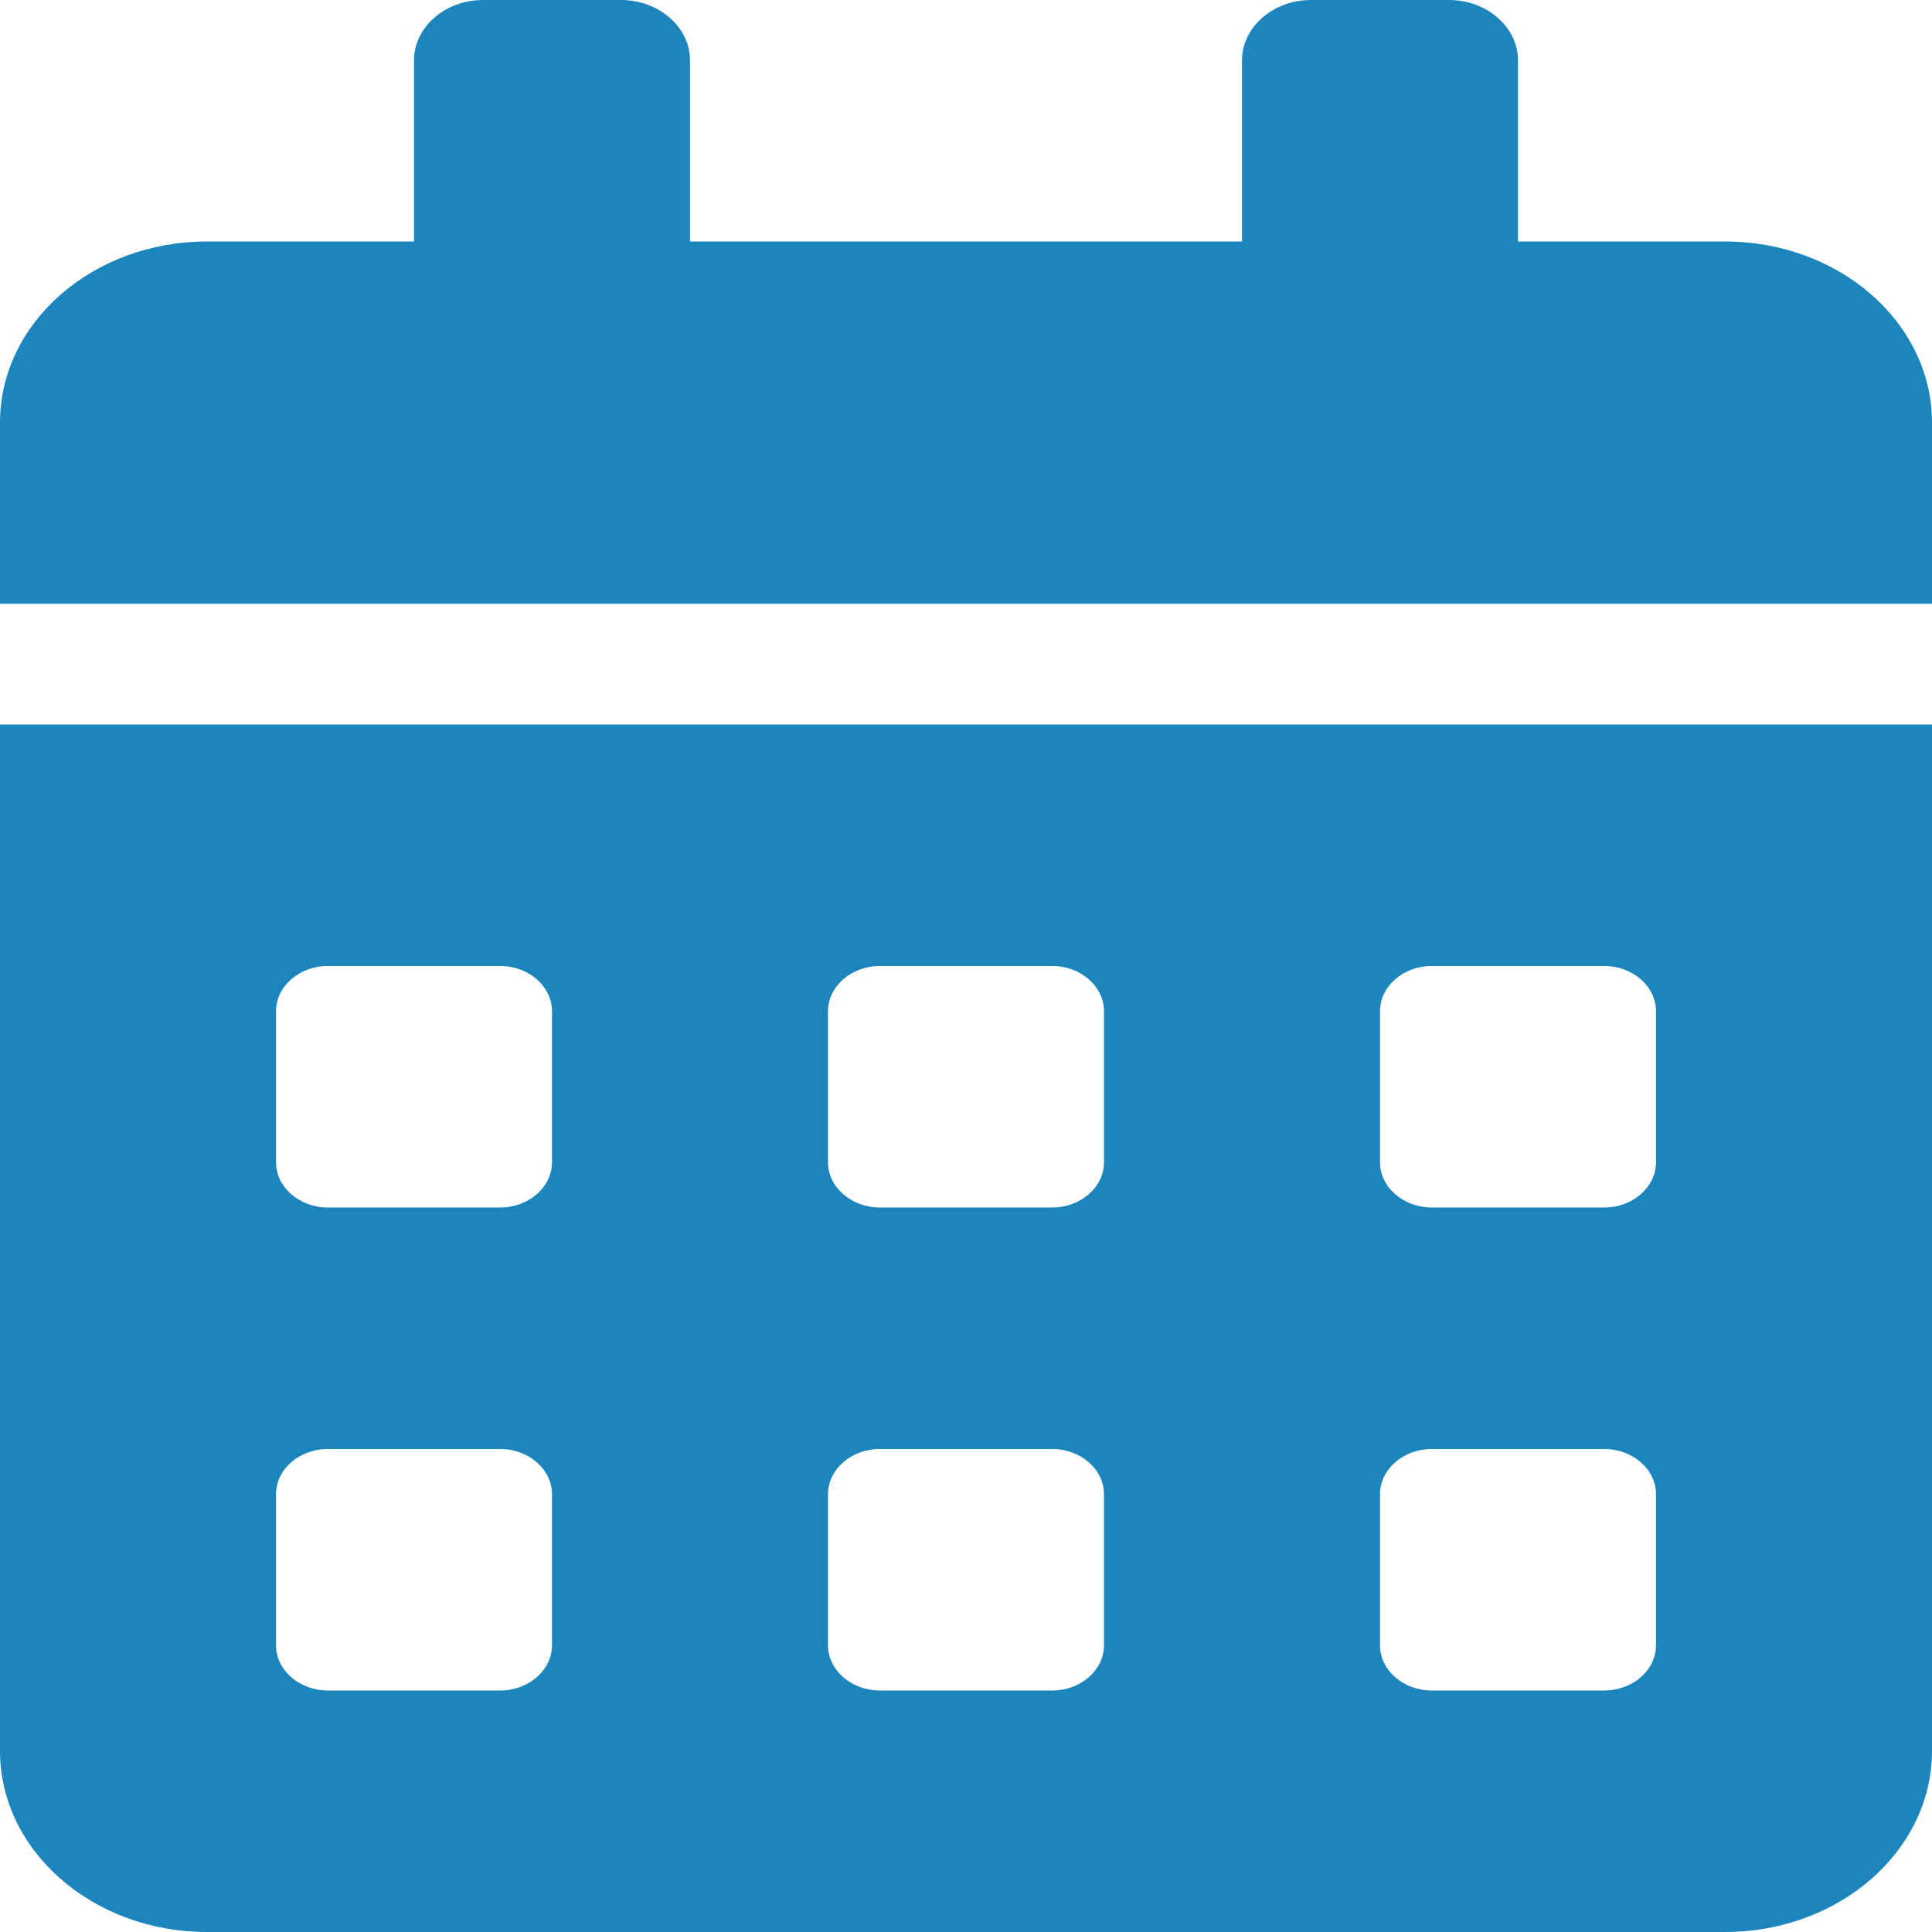 <svg width="28" height="28" viewBox="0 0 28 28" fill="none" xmlns="http://www.w3.org/2000/svg">
<path d="M0 25.375C0 26.824 1.344 28 3 28H25C26.656 28 28 26.824 28 25.375V10.5H0V25.375ZM20 14.656C20 14.295 20.337 14 20.75 14H23.25C23.663 14 24 14.295 24 14.656V16.844C24 17.205 23.663 17.5 23.25 17.5H20.75C20.337 17.5 20 17.205 20 16.844V14.656ZM20 21.656C20 21.295 20.337 21 20.75 21H23.25C23.663 21 24 21.295 24 21.656V23.844C24 24.205 23.663 24.5 23.25 24.5H20.75C20.337 24.5 20 24.205 20 23.844V21.656ZM12 14.656C12 14.295 12.338 14 12.75 14H15.25C15.662 14 16 14.295 16 14.656V16.844C16 17.205 15.662 17.5 15.25 17.5H12.75C12.338 17.5 12 17.205 12 16.844V14.656ZM12 21.656C12 21.295 12.338 21 12.75 21H15.25C15.662 21 16 21.295 16 21.656V23.844C16 24.205 15.662 24.5 15.25 24.5H12.75C12.338 24.5 12 24.205 12 23.844V21.656ZM4 14.656C4 14.295 4.338 14 4.75 14H7.25C7.662 14 8 14.295 8 14.656V16.844C8 17.205 7.662 17.5 7.25 17.5H4.75C4.338 17.5 4 17.205 4 16.844V14.656ZM4 21.656C4 21.295 4.338 21 4.75 21H7.25C7.662 21 8 21.295 8 21.656V23.844C8 24.205 7.662 24.5 7.25 24.5H4.75C4.338 24.5 4 24.205 4 23.844V21.656ZM25 3.5H22V0.875C22 0.394 21.55 0 21 0H19C18.45 0 18 0.394 18 0.875V3.5H10V0.875C10 0.394 9.55 0 9 0H7C6.45 0 6 0.394 6 0.875V3.5H3C1.344 3.5 0 4.676 0 6.125V8.75H28V6.125C28 4.676 26.656 3.5 25 3.5Z" fill="#1c85bc"/>
</svg>
